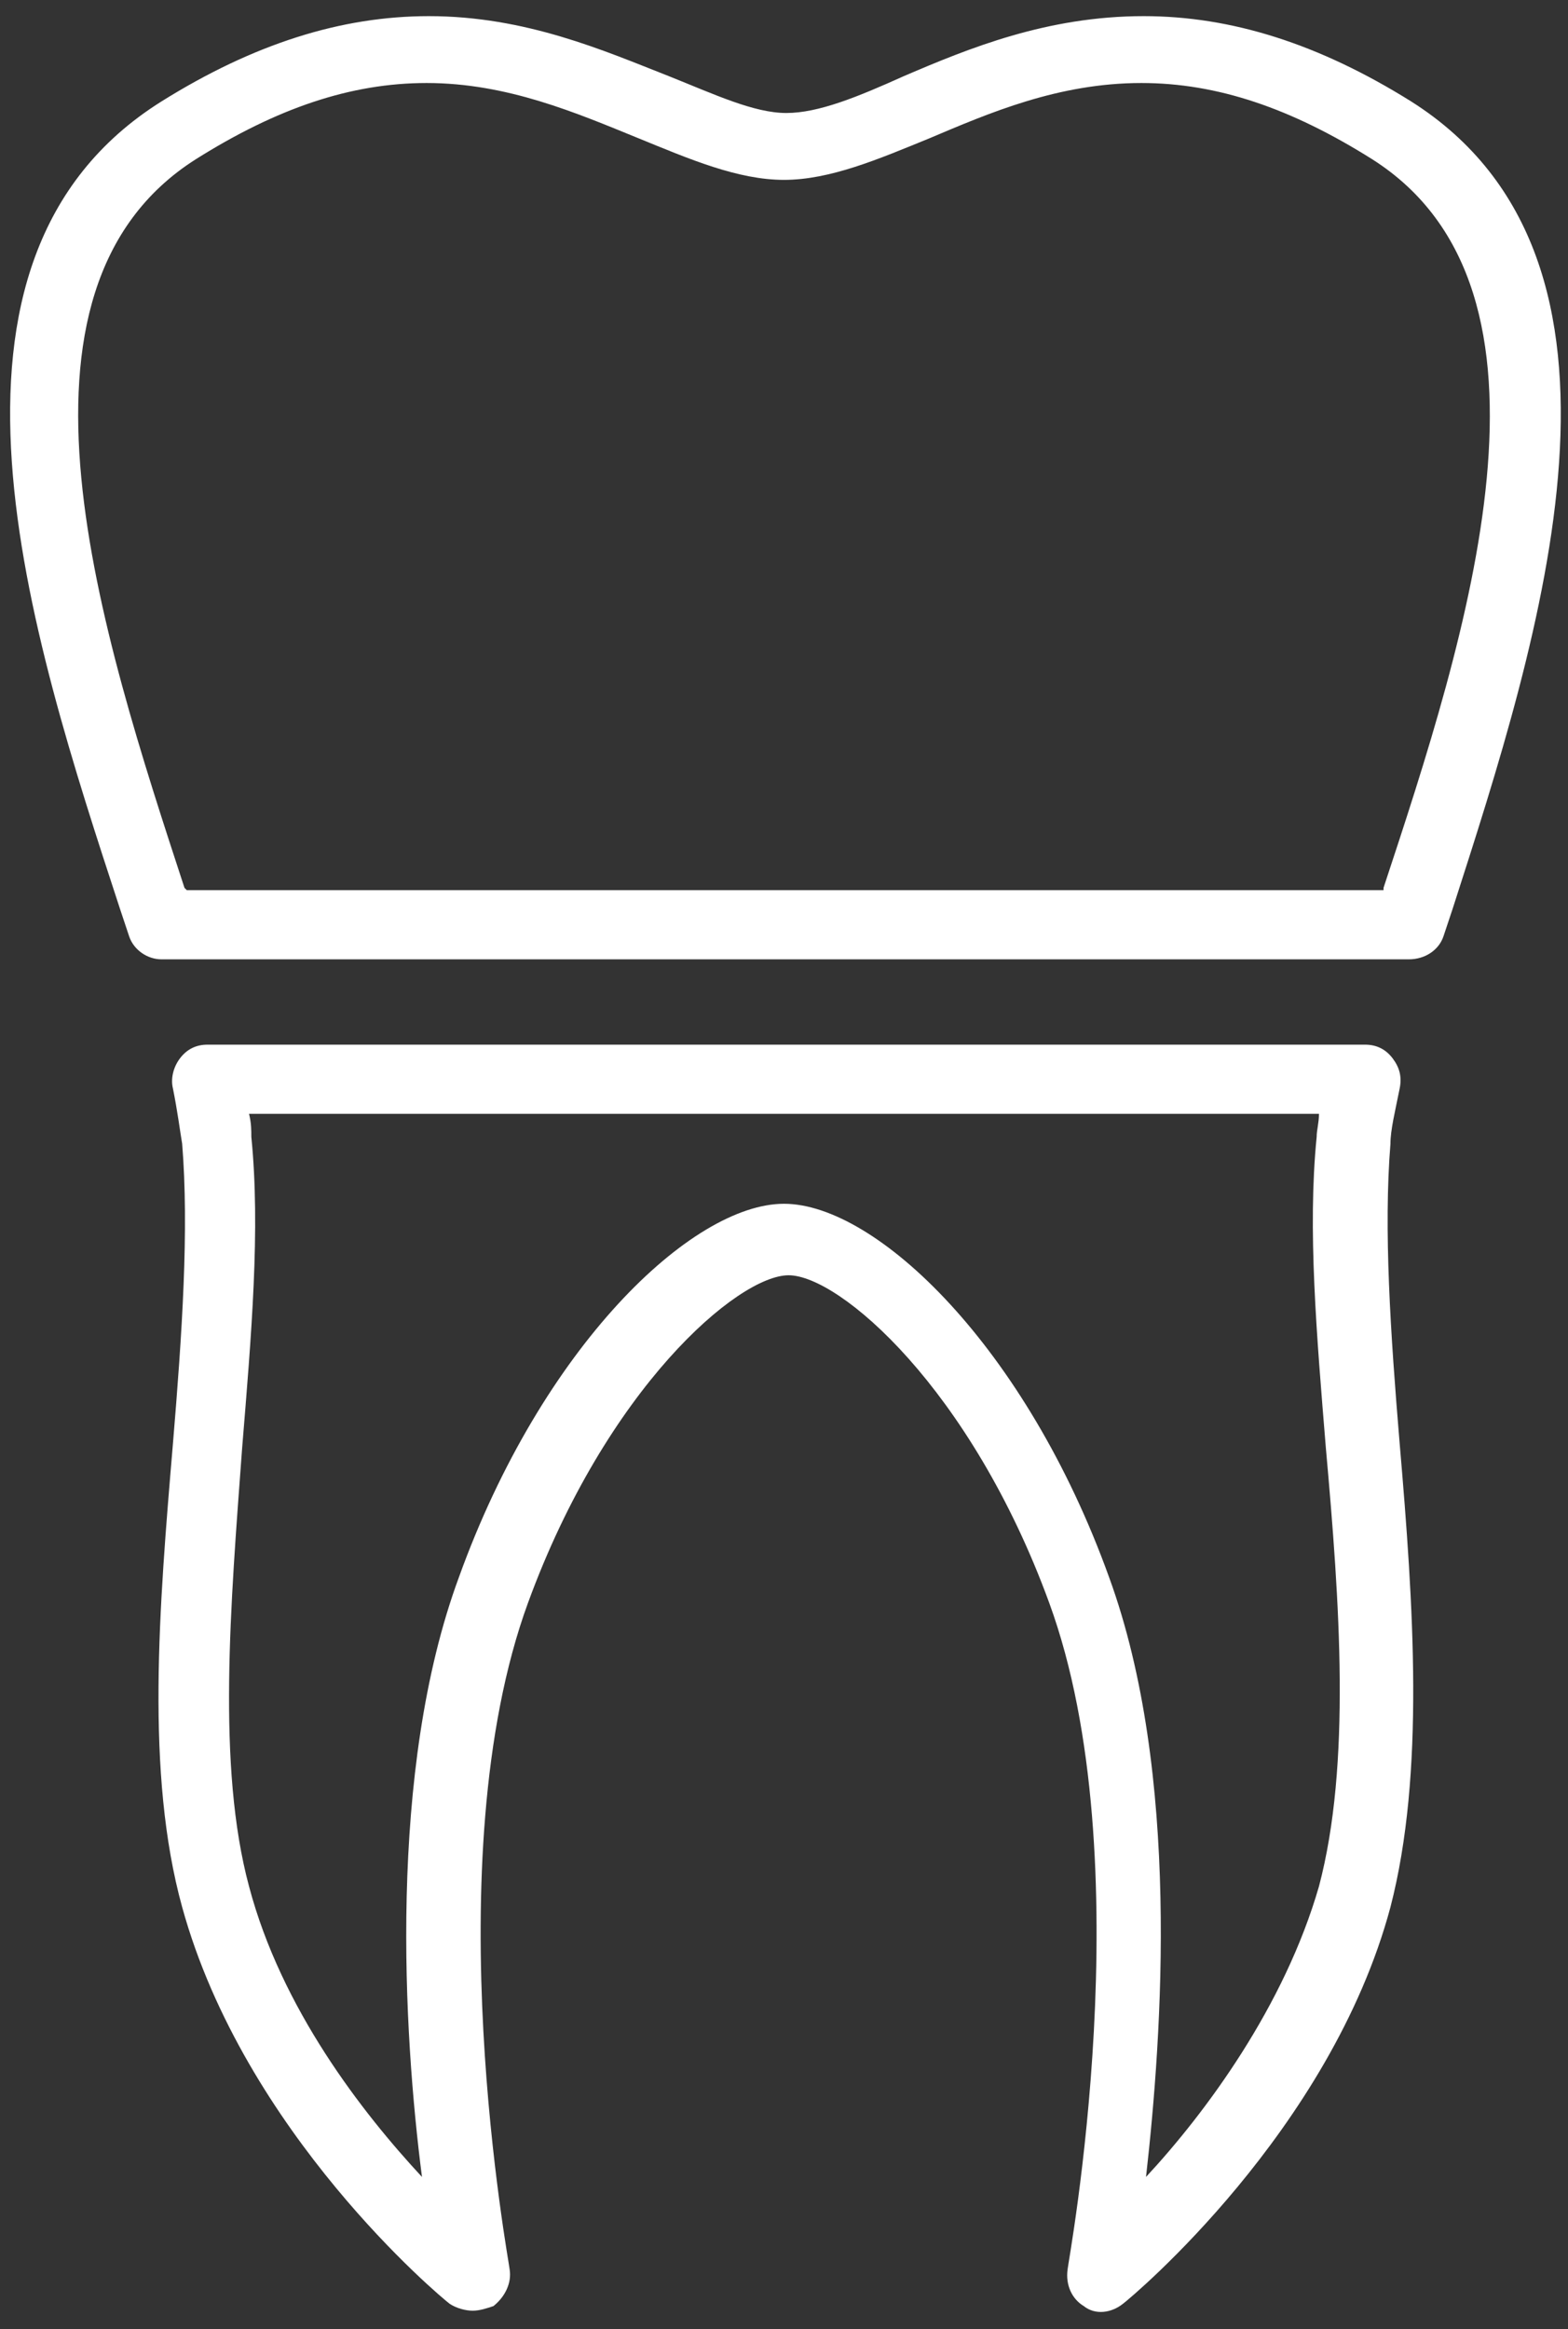 <svg width="68" height="101" viewBox="0 0 68 101" fill="none" xmlns="http://www.w3.org/2000/svg">
<rect x="0" y="0" width="68" height="101" fill="#333333" stroke="none"/>
<path d="M61.1 41.6H7C6.4 41.6 5.8 41.2 5.6 40.6L5.2 39.4C1.3 27.5 -4 11.3 7 4.4C11 1.9 14.8 0.7 18.6 0.7C22.8 0.7 26.2 2.2 29 3.3C31 4.1 32.7 4.9 34.1 4.9C35.5 4.9 37.2 4.2 39.2 3.3C42 2.1 45.4 0.7 49.6 0.7C53.4 0.7 57.2 1.9 61.2 4.4C72.1 11.3 66.8 27.6 63 39.4L62.6 40.6C62.4 41.2 61.8 41.6 61.1 41.6ZM8.1 38.6H60V38.5C63.6 27.6 68.5 12.6 59.5 6.9C56 4.7 52.8 3.6 49.5 3.6C45.9 3.6 42.9 4.9 40.3 6C38.1 6.9 36 7.8 34 7.8C32 7.8 29.9 6.9 27.7 6C25 4.9 22 3.6 18.5 3.6C15.2 3.6 12 4.7 8.5 6.9C-0.5 12.6 4.4 27.5 8 38.5L8.1 38.6Z" fill="white"/>
<path d="M20.5 100.2C20.2 100.2 19.8 100.1 19.5 99.9C19.1 99.6 10.6 92.5 7.9 82.7C6.3 76.9 6.9 69.7 7.5 62.6C7.9 57.8 8.2 53.3 7.9 49.6C7.8 49 7.7 48.2 7.5 47.2C7.4 46.8 7.5 46.3 7.8 45.9C8.1 45.5 8.5 45.3 9 45.3H59.2C59.7 45.3 60.1 45.5 60.4 45.9C60.7 46.3 60.8 46.7 60.7 47.2C60.5 48.2 60.3 49 60.3 49.6C60 53.3 60.3 57.8 60.7 62.6C61.3 69.6 61.8 76.9 60.3 82.7C57.7 92.4 49.1 99.6 48.7 99.9C48.2 100.3 47.5 100.4 47 100C46.5 99.7 46.2 99.1 46.3 98.4C46.3 98.2 49.6 80.7 45.5 69.5C42.1 60.2 36.4 55.3 34.2 55.3C32 55.3 26.3 60.2 22.9 69.5C18.8 80.7 22.1 98.2 22.1 98.4C22.2 99 21.9 99.6 21.4 100C21.1 100.1 20.8 100.2 20.5 100.2ZM10.8 48.3C10.9 48.7 10.9 49 10.9 49.3C11.3 53.3 10.9 57.9 10.5 62.8C10 69.6 9.4 76.6 10.8 81.8C12.2 87.1 15.7 91.6 18.3 94.4C17.5 88.2 16.8 76.8 19.9 68.4C23.5 58.4 30 52.2 34 52.2C38 52.2 44.5 58.4 48.1 68.4C51.2 76.9 50.4 88.2 49.7 94.4C52.3 91.6 55.7 87 57.2 81.8C58.6 76.5 58.1 69.5 57.5 62.8C57.1 57.9 56.7 53.3 57.1 49.3C57.1 49 57.2 48.7 57.2 48.3H10.8Z" fill="white"/>
</svg>
